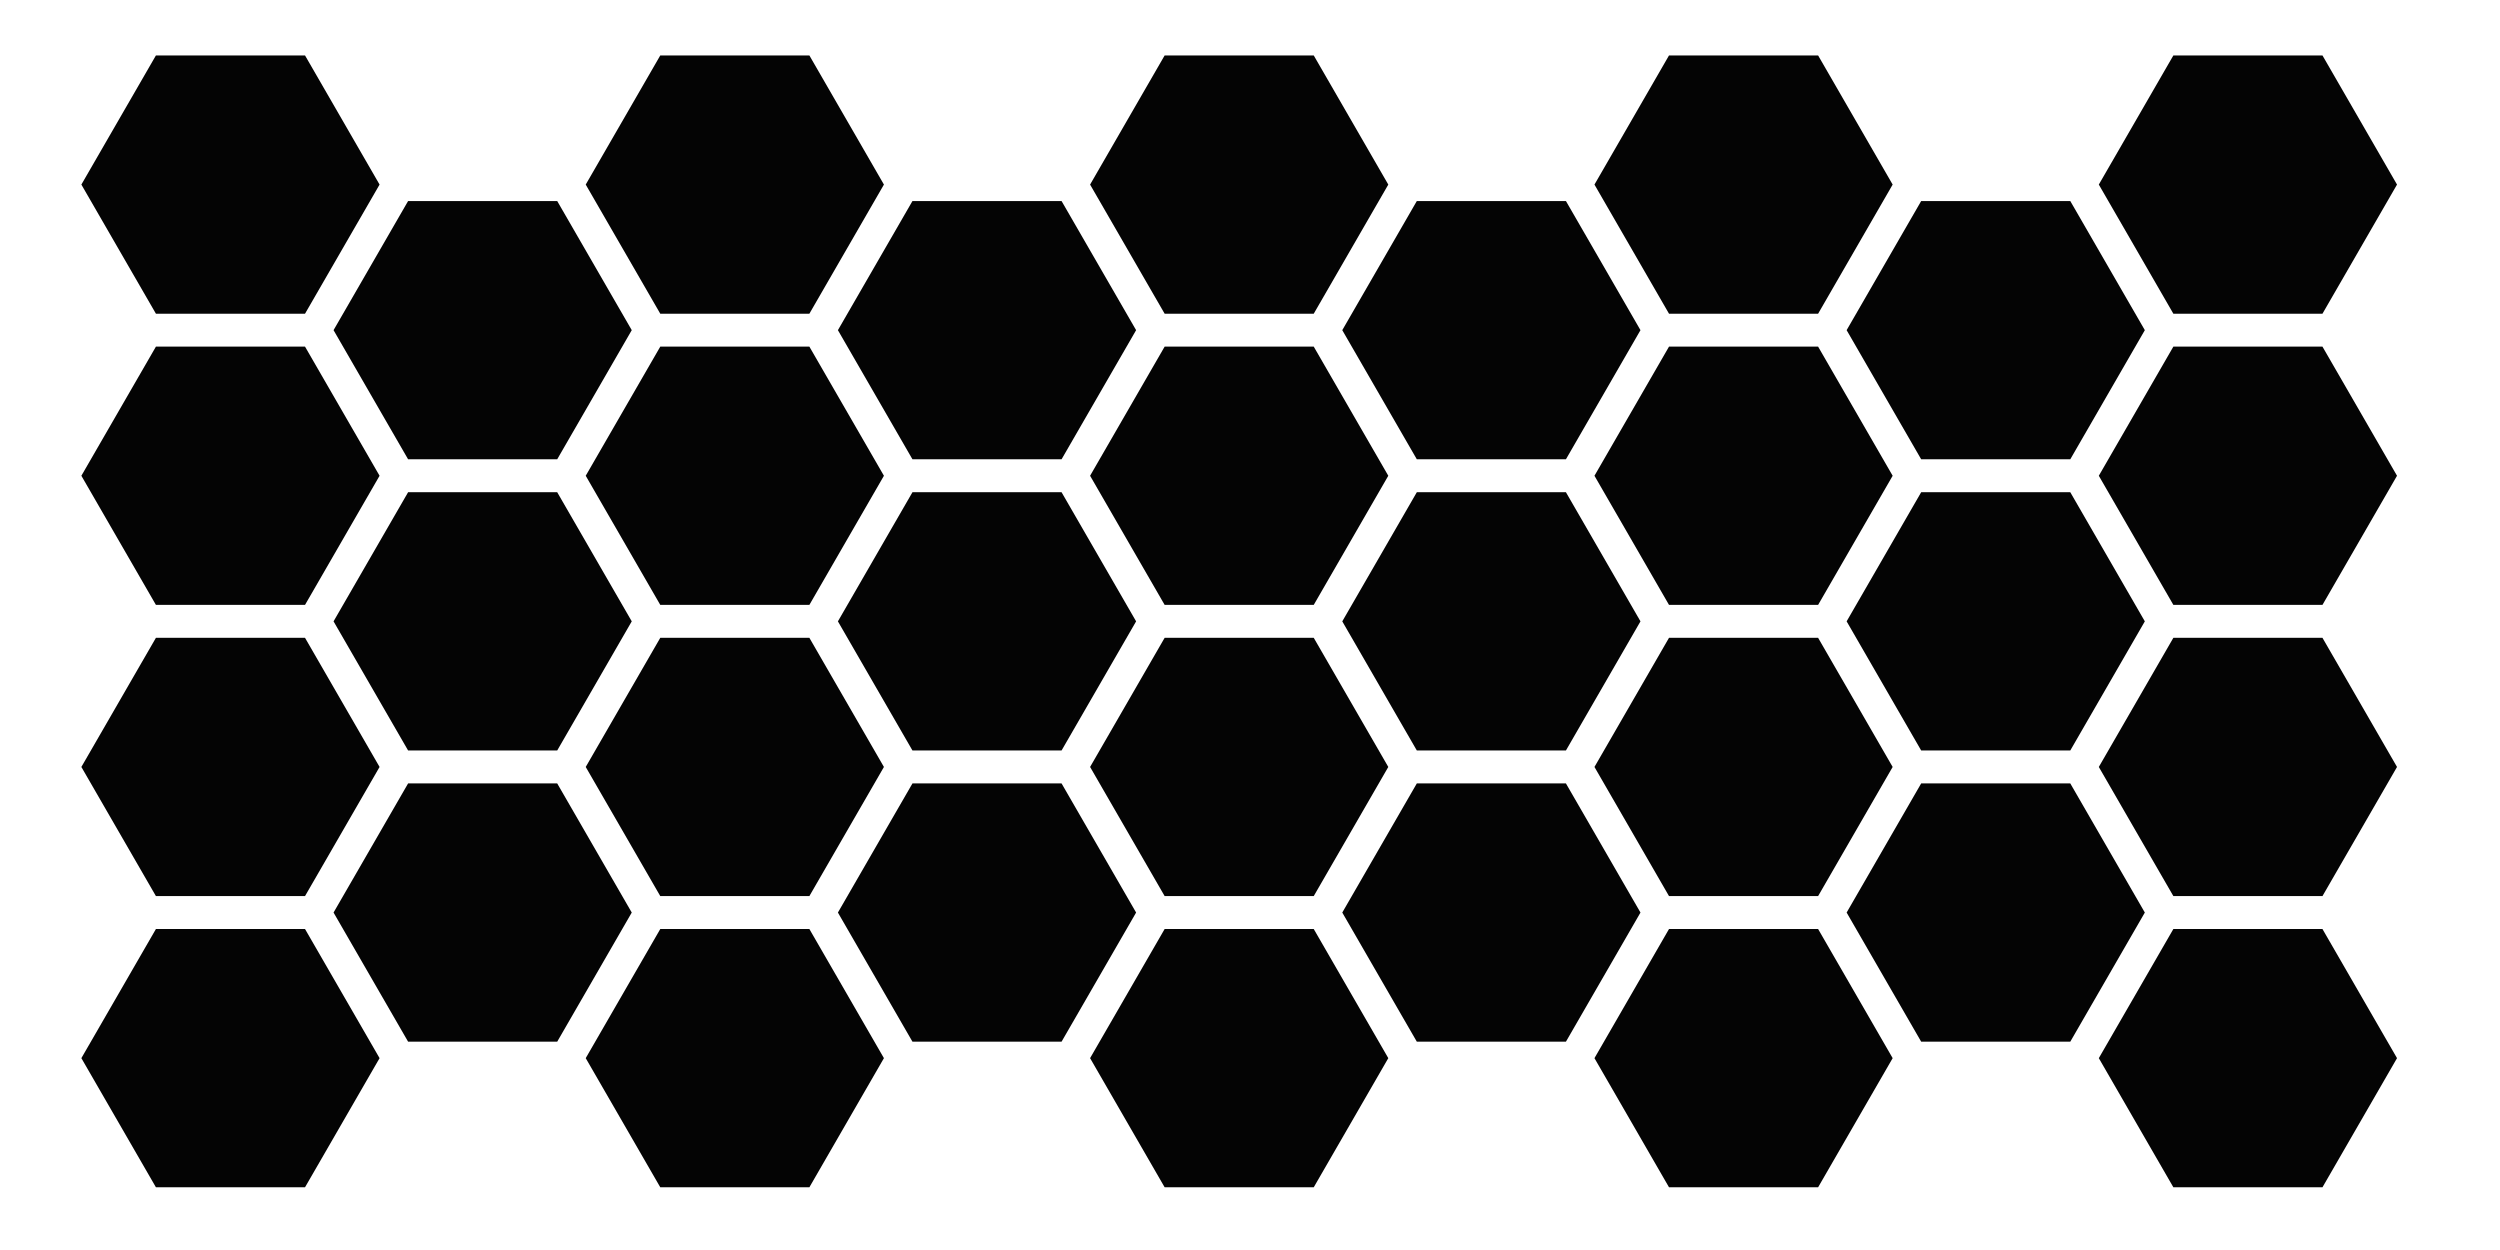 <?xml version="1.0" encoding="UTF-8" standalone="no"?>
<!-- Created with Inkscape (http://www.inkscape.org/) -->

<svg
   xmlns:dc="http://purl.org/dc/elements/1.1/"
   xmlns:cc="http://creativecommons.org/ns#"
   xmlns:rdf="http://www.w3.org/1999/02/22-rdf-syntax-ns#"
   xmlns:svg="http://www.w3.org/2000/svg"
   xmlns="http://www.w3.org/2000/svg"
   xmlns:sodipodi="http://sodipodi.sourceforge.net/DTD/sodipodi-0.dtd"
   xmlns:inkscape="http://www.inkscape.org/namespaces/inkscape"
   width="1024"
   height="512"
   viewBox="0 0 270.933 135.467"
   version="1.1"
   id="svg8"
   inkscape:version="0.92.3 (2405546, 2018-03-11)"
   sodipodi:docname="hexagonsPlain.svg">
  <defs
     id="defs2" />
  <sodipodi:namedview
     id="base"
     pagecolor="#ffffff"
     bordercolor="#666666"
     borderopacity="1.0"
     inkscape:pageopacity="0.0"
     inkscape:pageshadow="2"
     inkscape:zoom="0.7"
     inkscape:cx="684.99124"
     inkscape:cy="350.30633"
     inkscape:document-units="mm"
     inkscape:current-layer="layer1"
     showgrid="false"
     inkscape:window-width="1920"
     inkscape:window-height="1017"
     inkscape:window-x="-8"
     inkscape:window-y="-8"
     inkscape:window-maximized="1"
     units="px" />
  <g
     inkscape:label="Layer 1"
     inkscape:groupmode="layer"
     id="layer1"
     transform="translate(0,-161.533)">
    <path
       inkscape:tile-y0="-2926.6395"
       inkscape:tile-x0="-3495.0884"
       inkscape:transform-center-y="1.2748615e-005"
       inkscape:transform-center-x="-9.5091693e-006"
       d="m 33.056,195.53 -16.159,0 -8.079,-13.994 8.079,-13.994 16.159,0 8.079,13.994 z"
       inkscape:randomized="0"
       inkscape:rounded="0"
       inkscape:flatsided="true"
       sodipodi:arg2="1.5707963"
       sodipodi:arg1="1.0471976"
       sodipodi:r2="13.99403"
       sodipodi:r1="16.158915"
       sodipodi:cy="181.5356"
       sodipodi:cx="24.976381"
       sodipodi:sides="6"
       id="use10802"
       style="display:inline;opacity:1;fill:#040404;fill-opacity:1;stroke:#ffffff;stroke-width:3.57;stroke-miterlimit:4;stroke-dasharray:none;stroke-opacity:0"
       sodipodi:type="star" />
    <path
       inkscape:tile-y0="-2926.6395"
       inkscape:tile-x0="-3495.0884"
       inkscape:transform-center-y="1.2748615e-005"
       inkscape:transform-center-x="-9.5091693e-006"
       d="m 87.715,195.53 -16.159,0 -8.079,-13.994 8.079,-13.994 16.159,0 8.079,13.994 z"
       inkscape:randomized="0"
       inkscape:rounded="0"
       inkscape:flatsided="true"
       sodipodi:arg2="1.5707963"
       sodipodi:arg1="1.0471976"
       sodipodi:r2="13.99403"
       sodipodi:r1="16.158915"
       sodipodi:cy="181.5356"
       sodipodi:cx="79.635942"
       sodipodi:sides="6"
       id="use10832"
       style="display:inline;opacity:1;fill:#040404;fill-opacity:1;stroke:#ffffff;stroke-width:3.57;stroke-miterlimit:4;stroke-dasharray:none;stroke-opacity:0"
       sodipodi:type="star" />
    <path
       inkscape:tile-y0="-2926.6395"
       inkscape:tile-x0="-3495.0884"
       inkscape:transform-center-y="1.2748615e-005"
       inkscape:transform-center-x="-9.5091693e-006"
       d="m 60.386,211.308 -16.159,0 -8.079,-13.994 8.079,-13.994 16.159,0 8.079,13.994 z"
       inkscape:randomized="0"
       inkscape:rounded="0"
       inkscape:flatsided="true"
       sodipodi:arg2="1.5707963"
       sodipodi:arg1="1.0471976"
       sodipodi:r2="13.99403"
       sodipodi:r1="16.158915"
       sodipodi:cy="197.31444"
       sodipodi:cx="52.306162"
       sodipodi:sides="6"
       id="use10834"
       style="display:inline;opacity:1;fill:#040404;fill-opacity:1;stroke:#ffffff;stroke-width:3.57;stroke-miterlimit:4;stroke-dasharray:none;stroke-opacity:0"
       sodipodi:type="star" />
    <path
       inkscape:tile-y0="-2926.6395"
       inkscape:tile-x0="-3495.0884"
       inkscape:transform-center-y="1.2748615e-005"
       inkscape:transform-center-x="-9.5091693e-006"
       d="m 33.056,227.087 -16.159,0 -8.079,-13.994 8.079,-13.994 16.159,0 8.079,13.994 z"
       inkscape:randomized="0"
       inkscape:rounded="0"
       inkscape:flatsided="true"
       sodipodi:arg2="1.5707963"
       sodipodi:arg1="1.0471976"
       sodipodi:r2="13.99403"
       sodipodi:r1="16.158915"
       sodipodi:cy="213.09331"
       sodipodi:cx="24.976381"
       sodipodi:sides="6"
       id="use10836"
       style="display:inline;opacity:1;fill:#040404;fill-opacity:1;stroke:#ffffff;stroke-width:3.57;stroke-miterlimit:4;stroke-dasharray:none;stroke-opacity:0"
       sodipodi:type="star" />
    <path
       inkscape:tile-y0="-2926.6395"
       inkscape:tile-x0="-3495.0884"
       inkscape:transform-center-y="1.2748615e-005"
       inkscape:transform-center-x="-9.5091693e-006"
       d="m 142.375,195.53 -16.159,0 -8.079,-13.994 8.079,-13.994 16.159,0 8.079,13.994 z"
       inkscape:randomized="0"
       inkscape:rounded="0"
       inkscape:flatsided="true"
       sodipodi:arg2="1.5707963"
       sodipodi:arg1="1.0471976"
       sodipodi:r2="13.99403"
       sodipodi:r1="16.158915"
       sodipodi:cy="181.5356"
       sodipodi:cx="134.29551"
       sodipodi:sides="6"
       id="use10862"
       style="display:inline;opacity:1;fill:#040404;fill-opacity:1;stroke:#ffffff;stroke-width:3.57;stroke-miterlimit:4;stroke-dasharray:none;stroke-opacity:0"
       sodipodi:type="star" />
    <path
       inkscape:tile-y0="-2926.6395"
       inkscape:tile-x0="-3495.0884"
       inkscape:transform-center-y="1.2748615e-005"
       inkscape:transform-center-x="-9.5091693e-006"
       d="m 115.045,211.308 -16.159,0 -8.079,-13.994 8.079,-13.994 16.159,0 8.079,13.994 z"
       inkscape:randomized="0"
       inkscape:rounded="0"
       inkscape:flatsided="true"
       sodipodi:arg2="1.5707963"
       sodipodi:arg1="1.0471976"
       sodipodi:r2="13.99403"
       sodipodi:r1="16.158915"
       sodipodi:cy="197.31444"
       sodipodi:cx="106.96572"
       sodipodi:sides="6"
       id="use10864"
       style="display:inline;opacity:1;fill:#040404;fill-opacity:1;stroke:#ffffff;stroke-width:3.57;stroke-miterlimit:4;stroke-dasharray:none;stroke-opacity:0"
       sodipodi:type="star" />
    <path
       inkscape:tile-y0="-2926.6395"
       inkscape:tile-x0="-3495.0884"
       inkscape:transform-center-y="1.2748615e-005"
       inkscape:transform-center-x="-9.5091693e-006"
       d="m 87.715,227.087 -16.159,0 -8.079,-13.994 8.079,-13.994 16.159,0 8.079,13.994 z"
       inkscape:randomized="0"
       inkscape:rounded="0"
       inkscape:flatsided="true"
       sodipodi:arg2="1.5707963"
       sodipodi:arg1="1.0471976"
       sodipodi:r2="13.99403"
       sodipodi:r1="16.158915"
       sodipodi:cy="213.09331"
       sodipodi:cx="79.635942"
       sodipodi:sides="6"
       id="use10866"
       style="display:inline;opacity:1;fill:#040404;fill-opacity:1;stroke:#ffffff;stroke-width:3.57;stroke-miterlimit:4;stroke-dasharray:none;stroke-opacity:0"
       sodipodi:type="star" />
    <path
       inkscape:tile-y0="-2926.6395"
       inkscape:tile-x0="-3495.0884"
       inkscape:transform-center-y="1.2748615e-005"
       inkscape:transform-center-x="-9.5091693e-006"
       d="m 60.386,242.866 -16.159,0 -8.079,-13.994 8.079,-13.994 16.159,0 8.079,13.994 z"
       inkscape:randomized="0"
       inkscape:rounded="0"
       inkscape:flatsided="true"
       sodipodi:arg2="1.5707963"
       sodipodi:arg1="1.0471976"
       sodipodi:r2="13.99403"
       sodipodi:r1="16.158915"
       sodipodi:cy="228.87216"
       sodipodi:cx="52.306162"
       sodipodi:sides="6"
       id="use10868"
       style="display:inline;opacity:1;fill:#040404;fill-opacity:1;stroke:#ffffff;stroke-width:3.57;stroke-miterlimit:4;stroke-dasharray:none;stroke-opacity:0"
       sodipodi:type="star" />
    <path
       inkscape:tile-y0="-2926.6395"
       inkscape:tile-x0="-3495.0884"
       inkscape:transform-center-y="1.2748615e-005"
       inkscape:transform-center-x="-9.5091693e-006"
       d="m 33.056,258.645 -16.159,0 -8.079,-13.994 8.079,-13.994 16.159,0 8.079,13.994 z"
       inkscape:randomized="0"
       inkscape:rounded="0"
       inkscape:flatsided="true"
       sodipodi:arg2="1.5707963"
       sodipodi:arg1="1.0471976"
       sodipodi:r2="13.99403"
       sodipodi:r1="16.158915"
       sodipodi:cy="244.65103"
       sodipodi:cx="24.976381"
       sodipodi:sides="6"
       id="use10870"
       style="display:inline;opacity:1;fill:#040404;fill-opacity:1;stroke:#ffffff;stroke-width:3.57;stroke-miterlimit:4;stroke-dasharray:none;stroke-opacity:0"
       sodipodi:type="star" />
    <path
       inkscape:tile-y0="-2926.6395"
       inkscape:tile-x0="-3495.0884"
       inkscape:transform-center-y="1.2748615e-005"
       inkscape:transform-center-x="-9.5091693e-006"
       d="m 197.035,195.53 -16.159,0 -8.079,-13.994 8.079,-13.994 16.159,0 8.079,13.994 z"
       inkscape:randomized="0"
       inkscape:rounded="0"
       inkscape:flatsided="true"
       sodipodi:arg2="1.5707963"
       sodipodi:arg1="1.0471976"
       sodipodi:r2="13.99403"
       sodipodi:r1="16.158915"
       sodipodi:cy="181.5356"
       sodipodi:cx="188.95512"
       sodipodi:sides="6"
       id="use10892"
       style="display:inline;opacity:1;fill:#040404;fill-opacity:1;stroke:#ffffff;stroke-width:3.57;stroke-miterlimit:4;stroke-dasharray:none;stroke-opacity:0"
       sodipodi:type="star" />
    <path
       inkscape:tile-y0="-2926.6395"
       inkscape:tile-x0="-3495.0884"
       inkscape:transform-center-y="1.2748615e-005"
       inkscape:transform-center-x="-9.5091693e-006"
       d="m 169.705,211.308 -16.159,0 -8.079,-13.994 8.079,-13.994 16.159,0 8.079,13.994 z"
       inkscape:randomized="0"
       inkscape:rounded="0"
       inkscape:flatsided="true"
       sodipodi:arg2="1.5707963"
       sodipodi:arg1="1.0471976"
       sodipodi:r2="13.99403"
       sodipodi:r1="16.158915"
       sodipodi:cy="197.31444"
       sodipodi:cx="161.62528"
       sodipodi:sides="6"
       id="use10894"
       style="display:inline;opacity:1;fill:#040404;fill-opacity:1;stroke:#ffffff;stroke-width:3.57;stroke-miterlimit:4;stroke-dasharray:none;stroke-opacity:0"
       sodipodi:type="star" />
    <path
       inkscape:tile-y0="-2926.6395"
       inkscape:tile-x0="-3495.0884"
       inkscape:transform-center-y="1.2748615e-005"
       inkscape:transform-center-x="-9.5091693e-006"
       d="m 142.375,227.087 -16.159,0 -8.079,-13.994 8.079,-13.994 16.159,0 8.079,13.994 z"
       inkscape:randomized="0"
       inkscape:rounded="0"
       inkscape:flatsided="true"
       sodipodi:arg2="1.5707963"
       sodipodi:arg1="1.0471976"
       sodipodi:r2="13.99403"
       sodipodi:r1="16.158915"
       sodipodi:cy="213.09331"
       sodipodi:cx="134.29551"
       sodipodi:sides="6"
       id="use10896"
       style="display:inline;opacity:1;fill:#040404;fill-opacity:1;stroke:#ffffff;stroke-width:3.57;stroke-miterlimit:4;stroke-dasharray:none;stroke-opacity:0"
       sodipodi:type="star" />
    <path
       inkscape:tile-y0="-2926.6395"
       inkscape:tile-x0="-3495.0884"
       inkscape:transform-center-y="1.2748615e-005"
       inkscape:transform-center-x="-9.5091693e-006"
       d="m 115.045,242.866 -16.159,0 -8.079,-13.994 8.079,-13.994 16.159,0 8.079,13.994 z"
       inkscape:randomized="0"
       inkscape:rounded="0"
       inkscape:flatsided="true"
       sodipodi:arg2="1.5707963"
       sodipodi:arg1="1.0471976"
       sodipodi:r2="13.99403"
       sodipodi:r1="16.158915"
       sodipodi:cy="228.87216"
       sodipodi:cx="106.96572"
       sodipodi:sides="6"
       id="use10898"
       style="display:inline;opacity:1;fill:#040404;fill-opacity:1;stroke:#ffffff;stroke-width:3.57;stroke-miterlimit:4;stroke-dasharray:none;stroke-opacity:0"
       sodipodi:type="star" />
    <path
       inkscape:tile-y0="-2926.6395"
       inkscape:tile-x0="-3495.0884"
       inkscape:transform-center-y="1.2748615e-005"
       inkscape:transform-center-x="-9.5091693e-006"
       d="m 87.715,258.645 -16.159,0 -8.079,-13.994 8.079,-13.994 16.159,0 8.079,13.994 z"
       inkscape:randomized="0"
       inkscape:rounded="0"
       inkscape:flatsided="true"
       sodipodi:arg2="1.5707963"
       sodipodi:arg1="1.0471976"
       sodipodi:r2="13.99403"
       sodipodi:r1="16.158915"
       sodipodi:cy="244.65103"
       sodipodi:cx="79.635942"
       sodipodi:sides="6"
       id="use10900"
       style="display:inline;opacity:1;fill:#040404;fill-opacity:1;stroke:#ffffff;stroke-width:3.57;stroke-miterlimit:4;stroke-dasharray:none;stroke-opacity:0"
       sodipodi:type="star" />
    <path
       inkscape:tile-y0="-2926.6395"
       inkscape:tile-x0="-3495.0884"
       inkscape:transform-center-y="1.2748615e-005"
       inkscape:transform-center-x="-9.5091693e-006"
       d="m 60.386,274.424 -16.159,0 -8.079,-13.994 8.079,-13.994 16.159,0 8.079,13.994 z"
       inkscape:randomized="0"
       inkscape:rounded="0"
       inkscape:flatsided="true"
       sodipodi:arg2="1.5707963"
       sodipodi:arg1="1.0471976"
       sodipodi:r2="13.99403"
       sodipodi:r1="16.158915"
       sodipodi:cy="260.4299"
       sodipodi:cx="52.306162"
       sodipodi:sides="6"
       id="use10902"
       style="display:inline;opacity:1;fill:#040404;fill-opacity:1;stroke:#ffffff;stroke-width:3.57;stroke-miterlimit:4;stroke-dasharray:none;stroke-opacity:0"
       sodipodi:type="star" />
    <path
       inkscape:tile-y0="-2926.6395"
       inkscape:tile-x0="-3495.0884"
       inkscape:transform-center-y="1.2748615e-005"
       inkscape:transform-center-x="-9.5091693e-006"
       d="m 33.056,290.203 -16.159,0 -8.079,-13.994 8.079,-13.994 16.159,0 8.079,13.994 z"
       inkscape:randomized="0"
       inkscape:rounded="0"
       inkscape:flatsided="true"
       sodipodi:arg2="1.5707963"
       sodipodi:arg1="1.0471976"
       sodipodi:r2="13.99403"
       sodipodi:r1="16.158915"
       sodipodi:cy="276.20874"
       sodipodi:cx="24.976381"
       sodipodi:sides="6"
       id="use10904"
       style="display:inline;opacity:1;fill:#040404;fill-opacity:1;stroke:#ffffff;stroke-width:3.57;stroke-miterlimit:4;stroke-dasharray:none;stroke-opacity:0"
       sodipodi:type="star" />
    <path
       inkscape:tile-y0="-2926.6395"
       inkscape:tile-x0="-3495.0884"
       inkscape:transform-center-y="1.2748615e-005"
       inkscape:transform-center-x="-9.5091693e-006"
       d="m 251.694,195.53 -16.159,0 -8.079,-13.994 8.079,-13.994 16.159,0 8.079,13.994 z"
       inkscape:randomized="0"
       inkscape:rounded="0"
       inkscape:flatsided="true"
       sodipodi:arg2="1.5707963"
       sodipodi:arg1="1.0471976"
       sodipodi:r2="13.99403"
       sodipodi:r1="16.158915"
       sodipodi:cy="181.5356"
       sodipodi:cx="243.61468"
       sodipodi:sides="6"
       id="use10922"
       style="display:inline;opacity:1;fill:#040404;fill-opacity:1;stroke:#ffffff;stroke-width:3.57;stroke-miterlimit:4;stroke-dasharray:none;stroke-opacity:0"
       sodipodi:type="star" />
    <path
       inkscape:tile-y0="-2926.6395"
       inkscape:tile-x0="-3495.0884"
       inkscape:transform-center-y="1.2748615e-005"
       inkscape:transform-center-x="-9.5091693e-006"
       d="m 224.364,211.308 -16.159,0 -8.079,-13.994 8.079,-13.994 16.159,0 8.079,13.994 z"
       inkscape:randomized="0"
       inkscape:rounded="0"
       inkscape:flatsided="true"
       sodipodi:arg2="1.5707963"
       sodipodi:arg1="1.0471976"
       sodipodi:r2="13.99403"
       sodipodi:r1="16.158915"
       sodipodi:cy="197.31444"
       sodipodi:cx="216.28491"
       sodipodi:sides="6"
       id="use10924"
       style="display:inline;opacity:1;fill:#040404;fill-opacity:1;stroke:#ffffff;stroke-width:3.57;stroke-miterlimit:4;stroke-dasharray:none;stroke-opacity:0"
       sodipodi:type="star" />
    <path
       inkscape:tile-y0="-2926.6395"
       inkscape:tile-x0="-3495.0884"
       inkscape:transform-center-y="1.2748615e-005"
       inkscape:transform-center-x="-9.5091693e-006"
       d="m 197.035,227.087 -16.159,0 -8.079,-13.994 8.079,-13.994 16.159,0 8.079,13.994 z"
       inkscape:randomized="0"
       inkscape:rounded="0"
       inkscape:flatsided="true"
       sodipodi:arg2="1.5707963"
       sodipodi:arg1="1.0471976"
       sodipodi:r2="13.99403"
       sodipodi:r1="16.158915"
       sodipodi:cy="213.09331"
       sodipodi:cx="188.95512"
       sodipodi:sides="6"
       id="use10926"
       style="display:inline;opacity:1;fill:#040404;fill-opacity:1;stroke:#ffffff;stroke-width:3.57;stroke-miterlimit:4;stroke-dasharray:none;stroke-opacity:0"
       sodipodi:type="star" />
    <path
       inkscape:tile-y0="-2926.6395"
       inkscape:tile-x0="-3495.0884"
       inkscape:transform-center-y="1.2748615e-005"
       inkscape:transform-center-x="-9.5091693e-006"
       d="m 169.705,242.866 -16.159,0 -8.079,-13.994 8.079,-13.994 16.159,0 8.079,13.994 z"
       inkscape:randomized="0"
       inkscape:rounded="0"
       inkscape:flatsided="true"
       sodipodi:arg2="1.5707963"
       sodipodi:arg1="1.0471976"
       sodipodi:r2="13.99403"
       sodipodi:r1="16.158915"
       sodipodi:cy="228.87216"
       sodipodi:cx="161.62528"
       sodipodi:sides="6"
       id="use10928"
       style="display:inline;opacity:1;fill:#040404;fill-opacity:1;stroke:#ffffff;stroke-width:3.57;stroke-miterlimit:4;stroke-dasharray:none;stroke-opacity:0"
       sodipodi:type="star" />
    <path
       inkscape:tile-y0="-2926.6395"
       inkscape:tile-x0="-3495.0884"
       inkscape:transform-center-y="1.2748615e-005"
       inkscape:transform-center-x="-9.5091693e-006"
       d="m 142.375,258.645 -16.159,0 -8.079,-13.994 8.079,-13.994 16.159,0 8.079,13.994 z"
       inkscape:randomized="0"
       inkscape:rounded="0"
       inkscape:flatsided="true"
       sodipodi:arg2="1.5707963"
       sodipodi:arg1="1.0471976"
       sodipodi:r2="13.99403"
       sodipodi:r1="16.158915"
       sodipodi:cy="244.65103"
       sodipodi:cx="134.29551"
       sodipodi:sides="6"
       id="use10930"
       style="display:inline;opacity:1;fill:#040404;fill-opacity:1;stroke:#ffffff;stroke-width:3.57;stroke-miterlimit:4;stroke-dasharray:none;stroke-opacity:0"
       sodipodi:type="star" />
    <path
       inkscape:tile-y0="-2926.6395"
       inkscape:tile-x0="-3495.0884"
       inkscape:transform-center-y="1.2748615e-005"
       inkscape:transform-center-x="-9.5091693e-006"
       d="m 115.045,274.424 -16.159,0 -8.079,-13.994 8.079,-13.994 16.159,0 8.079,13.994 z"
       inkscape:randomized="0"
       inkscape:rounded="0"
       inkscape:flatsided="true"
       sodipodi:arg2="1.5707963"
       sodipodi:arg1="1.0471976"
       sodipodi:r2="13.99403"
       sodipodi:r1="16.158915"
       sodipodi:cy="260.4299"
       sodipodi:cx="106.96572"
       sodipodi:sides="6"
       id="use10932"
       style="display:inline;opacity:1;fill:#040404;fill-opacity:1;stroke:#ffffff;stroke-width:3.57;stroke-miterlimit:4;stroke-dasharray:none;stroke-opacity:0"
       sodipodi:type="star" />
    <path
       inkscape:tile-y0="-2926.6395"
       inkscape:tile-x0="-3495.0884"
       inkscape:transform-center-y="1.2748615e-005"
       inkscape:transform-center-x="-9.5091693e-006"
       d="m 87.715,290.203 -16.159,0 -8.079,-13.994 8.079,-13.994 16.159,0 8.079,13.994 z"
       inkscape:randomized="0"
       inkscape:rounded="0"
       inkscape:flatsided="true"
       sodipodi:arg2="1.5707963"
       sodipodi:arg1="1.0471976"
       sodipodi:r2="13.99403"
       sodipodi:r1="16.158915"
       sodipodi:cy="276.20874"
       sodipodi:cx="79.635942"
       sodipodi:sides="6"
       id="use10934"
       style="display:inline;opacity:1;fill:#040404;fill-opacity:1;stroke:#ffffff;stroke-width:3.57;stroke-miterlimit:4;stroke-dasharray:none;stroke-opacity:0"
       sodipodi:type="star" />
    <path
       inkscape:tile-y0="-2926.6395"
       inkscape:tile-x0="-3495.0884"
       inkscape:transform-center-y="1.2748615e-005"
       inkscape:transform-center-x="-9.5091693e-006"
       d="m 251.694,227.087 -16.159,0 -8.079,-13.994 8.079,-13.994 16.159,0 8.079,13.994 z"
       inkscape:randomized="0"
       inkscape:rounded="0"
       inkscape:flatsided="true"
       sodipodi:arg2="1.5707963"
       sodipodi:arg1="1.0471976"
       sodipodi:r2="13.99403"
       sodipodi:r1="16.158915"
       sodipodi:cy="213.09331"
       sodipodi:cx="243.61468"
       sodipodi:sides="6"
       id="use10956"
       style="display:inline;opacity:1;fill:#040404;fill-opacity:1;stroke:#ffffff;stroke-width:3.57;stroke-miterlimit:4;stroke-dasharray:none;stroke-opacity:0"
       sodipodi:type="star" />
    <path
       inkscape:tile-y0="-2926.6395"
       inkscape:tile-x0="-3495.0884"
       inkscape:transform-center-y="1.2748615e-005"
       inkscape:transform-center-x="-9.5091693e-006"
       d="m 224.364,242.866 -16.159,0 -8.079,-13.994 8.079,-13.994 16.159,0 8.079,13.994 z"
       inkscape:randomized="0"
       inkscape:rounded="0"
       inkscape:flatsided="true"
       sodipodi:arg2="1.5707963"
       sodipodi:arg1="1.0471976"
       sodipodi:r2="13.99403"
       sodipodi:r1="16.158915"
       sodipodi:cy="228.87216"
       sodipodi:cx="216.28491"
       sodipodi:sides="6"
       id="use10958"
       style="display:inline;opacity:1;fill:#040404;fill-opacity:1;stroke:#ffffff;stroke-width:3.57;stroke-miterlimit:4;stroke-dasharray:none;stroke-opacity:0"
       sodipodi:type="star" />
    <path
       inkscape:tile-y0="-2926.6395"
       inkscape:tile-x0="-3495.0884"
       inkscape:transform-center-y="1.2748615e-005"
       inkscape:transform-center-x="-9.5091693e-006"
       d="m 197.035,258.645 -16.159,0 -8.079,-13.994 8.079,-13.994 16.159,0 8.079,13.994 z"
       inkscape:randomized="0"
       inkscape:rounded="0"
       inkscape:flatsided="true"
       sodipodi:arg2="1.5707963"
       sodipodi:arg1="1.0471976"
       sodipodi:r2="13.99403"
       sodipodi:r1="16.158915"
       sodipodi:cy="244.65103"
       sodipodi:cx="188.95512"
       sodipodi:sides="6"
       id="use10960"
       style="display:inline;opacity:1;fill:#040404;fill-opacity:1;stroke:#ffffff;stroke-width:3.57;stroke-miterlimit:4;stroke-dasharray:none;stroke-opacity:0"
       sodipodi:type="star" />
    <path
       inkscape:tile-y0="-2926.6395"
       inkscape:tile-x0="-3495.0884"
       inkscape:transform-center-y="1.2748615e-005"
       inkscape:transform-center-x="-9.5091693e-006"
       d="m 169.705,274.424 -16.159,0 -8.079,-13.994 8.079,-13.994 16.159,0 8.079,13.994 z"
       inkscape:randomized="0"
       inkscape:rounded="0"
       inkscape:flatsided="true"
       sodipodi:arg2="1.5707963"
       sodipodi:arg1="1.0471976"
       sodipodi:r2="13.99403"
       sodipodi:r1="16.158915"
       sodipodi:cy="260.4299"
       sodipodi:cx="161.62528"
       sodipodi:sides="6"
       id="use10962"
       style="display:inline;opacity:1;fill:#040404;fill-opacity:1;stroke:#ffffff;stroke-width:3.57;stroke-miterlimit:4;stroke-dasharray:none;stroke-opacity:0"
       sodipodi:type="star" />
    <path
       inkscape:tile-y0="-2926.6395"
       inkscape:tile-x0="-3495.0884"
       inkscape:transform-center-y="1.2748615e-005"
       inkscape:transform-center-x="-9.5091693e-006"
       d="m 142.375,290.203 -16.159,0 -8.079,-13.994 8.079,-13.994 16.159,0 8.079,13.994 z"
       inkscape:randomized="0"
       inkscape:rounded="0"
       inkscape:flatsided="true"
       sodipodi:arg2="1.5707963"
       sodipodi:arg1="1.0471976"
       sodipodi:r2="13.99403"
       sodipodi:r1="16.158915"
       sodipodi:cy="276.20874"
       sodipodi:cx="134.29551"
       sodipodi:sides="6"
       id="use10964"
       style="display:inline;opacity:1;fill:#040404;fill-opacity:1;stroke:#ffffff;stroke-width:3.57;stroke-miterlimit:4;stroke-dasharray:none;stroke-opacity:0"
       sodipodi:type="star" />
    <path
       inkscape:tile-y0="-2926.6395"
       inkscape:tile-x0="-3495.0884"
       inkscape:transform-center-y="1.2748615e-005"
       inkscape:transform-center-x="-9.5091693e-006"
       d="m 251.694,258.645 -16.159,0 -8.079,-13.994 8.079,-13.994 16.159,0 8.079,13.994 z"
       inkscape:randomized="0"
       inkscape:rounded="0"
       inkscape:flatsided="true"
       sodipodi:arg2="1.5707963"
       sodipodi:arg1="1.0471976"
       sodipodi:r2="13.99403"
       sodipodi:r1="16.158915"
       sodipodi:cy="244.65103"
       sodipodi:cx="243.61468"
       sodipodi:sides="6"
       id="use10990"
       style="display:inline;opacity:1;fill:#040404;fill-opacity:1;stroke:#ffffff;stroke-width:3.57;stroke-miterlimit:4;stroke-dasharray:none;stroke-opacity:0"
       sodipodi:type="star" />
    <path
       inkscape:tile-y0="-2926.6395"
       inkscape:tile-x0="-3495.0884"
       inkscape:transform-center-y="1.2748615e-005"
       inkscape:transform-center-x="-9.5091693e-006"
       d="m 224.364,274.424 -16.159,0 -8.079,-13.994 8.079,-13.994 16.159,0 8.079,13.994 z"
       inkscape:randomized="0"
       inkscape:rounded="0"
       inkscape:flatsided="true"
       sodipodi:arg2="1.5707963"
       sodipodi:arg1="1.0471976"
       sodipodi:r2="13.99403"
       sodipodi:r1="16.158915"
       sodipodi:cy="260.4299"
       sodipodi:cx="216.28491"
       sodipodi:sides="6"
       id="use10992"
       style="display:inline;opacity:1;fill:#040404;fill-opacity:1;stroke:#ffffff;stroke-width:3.57;stroke-miterlimit:4;stroke-dasharray:none;stroke-opacity:0"
       sodipodi:type="star" />
    <path
       inkscape:tile-y0="-2926.6395"
       inkscape:tile-x0="-3495.0884"
       inkscape:transform-center-y="1.2748615e-005"
       inkscape:transform-center-x="-9.5091693e-006"
       d="m 197.035,290.203 -16.159,0 -8.079,-13.994 8.079,-13.994 16.159,0 8.079,13.994 z"
       inkscape:randomized="0"
       inkscape:rounded="0"
       inkscape:flatsided="true"
       sodipodi:arg2="1.5707963"
       sodipodi:arg1="1.0471976"
       sodipodi:r2="13.99403"
       sodipodi:r1="16.158915"
       sodipodi:cy="276.20874"
       sodipodi:cx="188.95512"
       sodipodi:sides="6"
       id="use10994"
       style="display:inline;opacity:1;fill:#040404;fill-opacity:1;stroke:#ffffff;stroke-width:3.57;stroke-miterlimit:4;stroke-dasharray:none;stroke-opacity:0"
       sodipodi:type="star" />
    <path
       inkscape:tile-y0="-2926.6395"
       inkscape:tile-x0="-3495.0884"
       inkscape:transform-center-y="1.2748615e-005"
       inkscape:transform-center-x="-9.5091693e-006"
       d="m 251.694,290.203 -16.159,0 -8.079,-13.994 8.079,-13.994 16.159,0 8.079,13.994 z"
       inkscape:randomized="0"
       inkscape:rounded="0"
       inkscape:flatsided="true"
       sodipodi:arg2="1.5707963"
       sodipodi:arg1="1.0471976"
       sodipodi:r2="13.99403"
       sodipodi:r1="16.158915"
       sodipodi:cy="276.20874"
       sodipodi:cx="243.61468"
       sodipodi:sides="6"
       id="use11024"
       style="display:inline;opacity:1;fill:#040404;fill-opacity:1;stroke:#ffffff;stroke-width:3.57;stroke-miterlimit:4;stroke-dasharray:none;stroke-opacity:0"
       sodipodi:type="star" />
  </g>
</svg>
